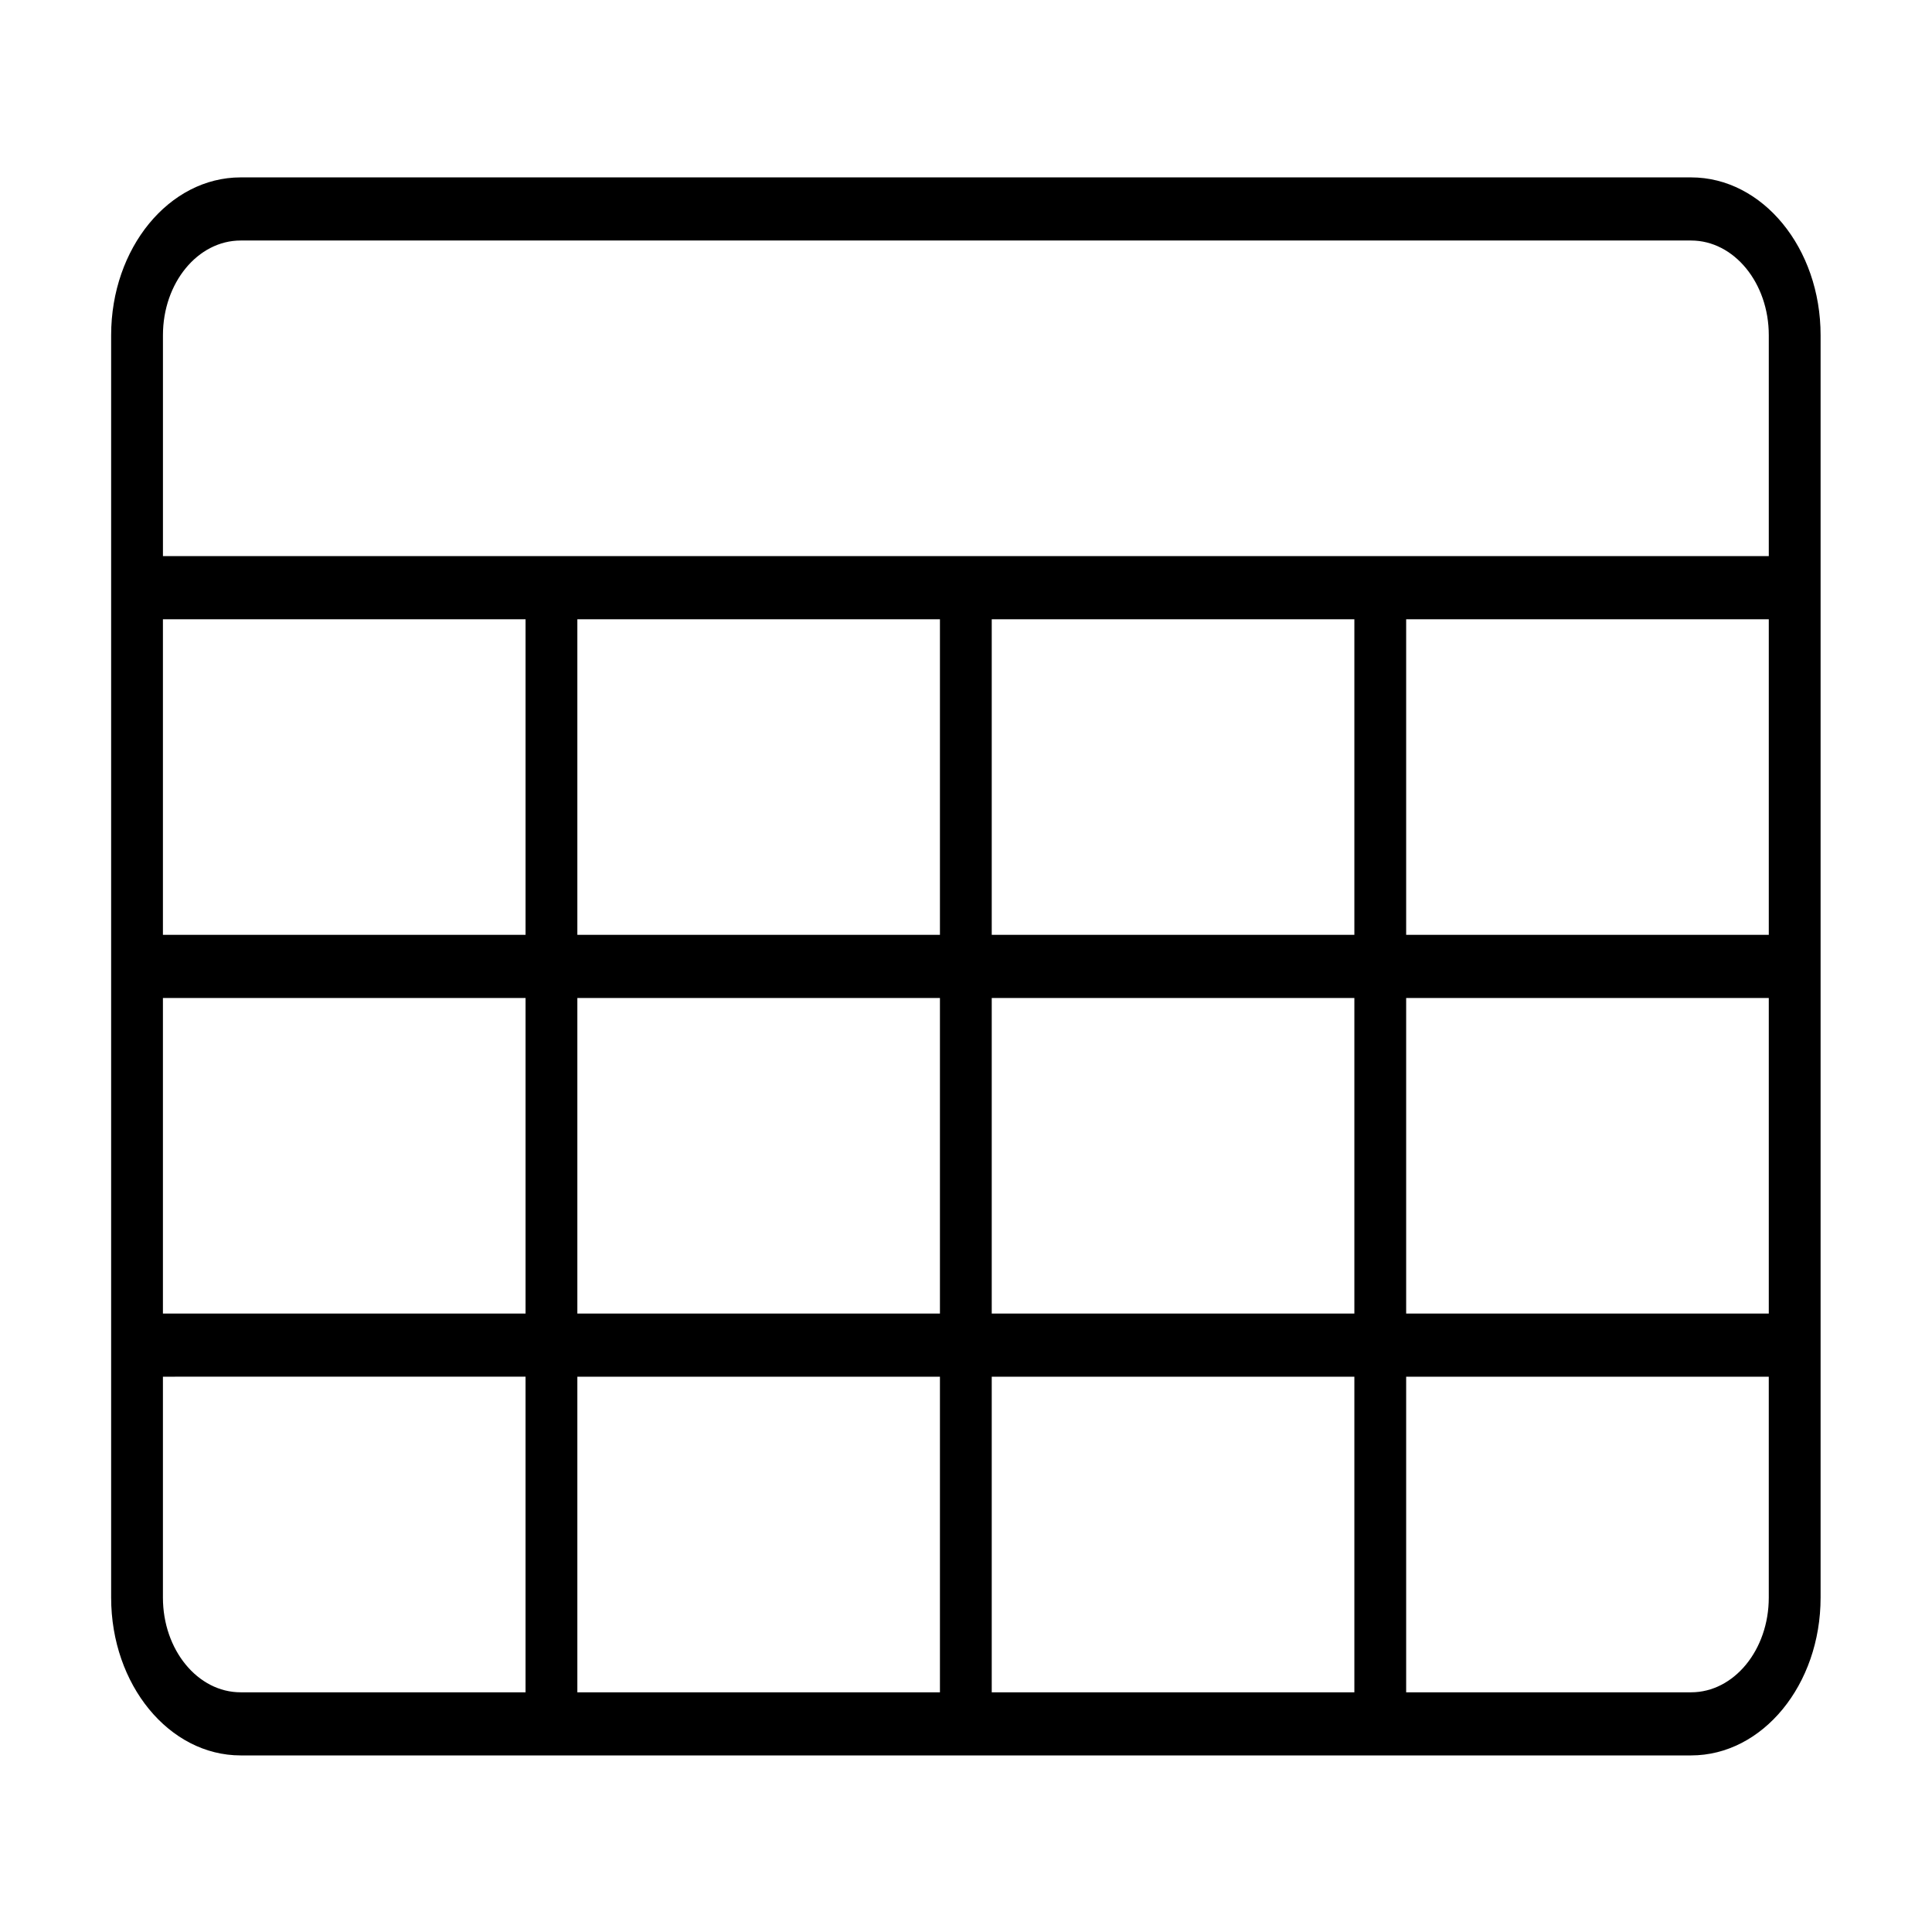 <svg width="100%" height="100%" viewBox="0 0 752 752" version="1.1" xmlns="http://www.w3.org/2000/svg" xmlns:xlink="http://www.w3.org/1999/xlink" xml:space="preserve" xmlns:serif="http://www.serif.com/" style="fill-rule:evenodd;clip-rule:evenodd;stroke-linejoin:round;stroke-miterlimit:2;">
    <g transform="matrix(1.405,0,0,1.712,-152.333,-267.551)">
        <path d="M612.79,232.49L612.79,519.51C612.79,539.322 596.728,555.385 576.911,555.385L175.091,555.385C155.275,555.385 139.212,539.323 139.212,519.51L139.212,232.49C139.212,212.674 155.274,196.611 175.091,196.611L576.911,196.611C596.727,196.611 612.79,212.673 612.79,232.49ZM598.438,282.717L598.438,232.49C598.438,220.599 588.801,210.963 576.911,210.963L175.091,210.963C163.2,210.963 153.564,220.6 153.564,232.49L153.564,282.717L598.438,282.717ZM153.558,297.069L153.558,368.823L254.018,368.823L254.018,297.069L153.558,297.069ZM153.558,383.174L153.558,454.928L254.018,454.928L254.018,383.174L153.558,383.174ZM153.558,469.279L153.558,519.509C153.558,531.396 163.195,541.036 175.085,541.036L254.015,541.036L254.015,469.278L153.558,469.279ZM383.168,297.069L383.168,368.823L483.628,368.823L483.628,297.069L383.168,297.069ZM383.168,383.174L383.168,454.928L483.628,454.928L483.628,383.174L383.168,383.174ZM383.168,469.279L383.168,541.037L483.628,541.037L483.628,469.279L383.168,469.279ZM268.368,297.069L268.368,368.823L368.818,368.823L368.818,297.069L268.368,297.069ZM268.368,383.174L268.368,454.928L368.818,454.928L368.818,383.174L268.368,383.174ZM268.368,469.279L268.368,541.037L368.818,541.037L368.818,469.279L268.368,469.279ZM497.978,297.069L497.978,368.823L598.438,368.823L598.438,297.069L497.978,297.069ZM497.978,383.174L497.978,454.928L598.438,454.928L598.438,383.174L497.978,383.174ZM497.978,469.279L497.978,541.037L576.908,541.037C588.799,541.037 598.435,531.396 598.435,519.51L598.435,469.28L497.978,469.279Z" style="fill-rule:nonzero;"/>
    </g>
</svg>
